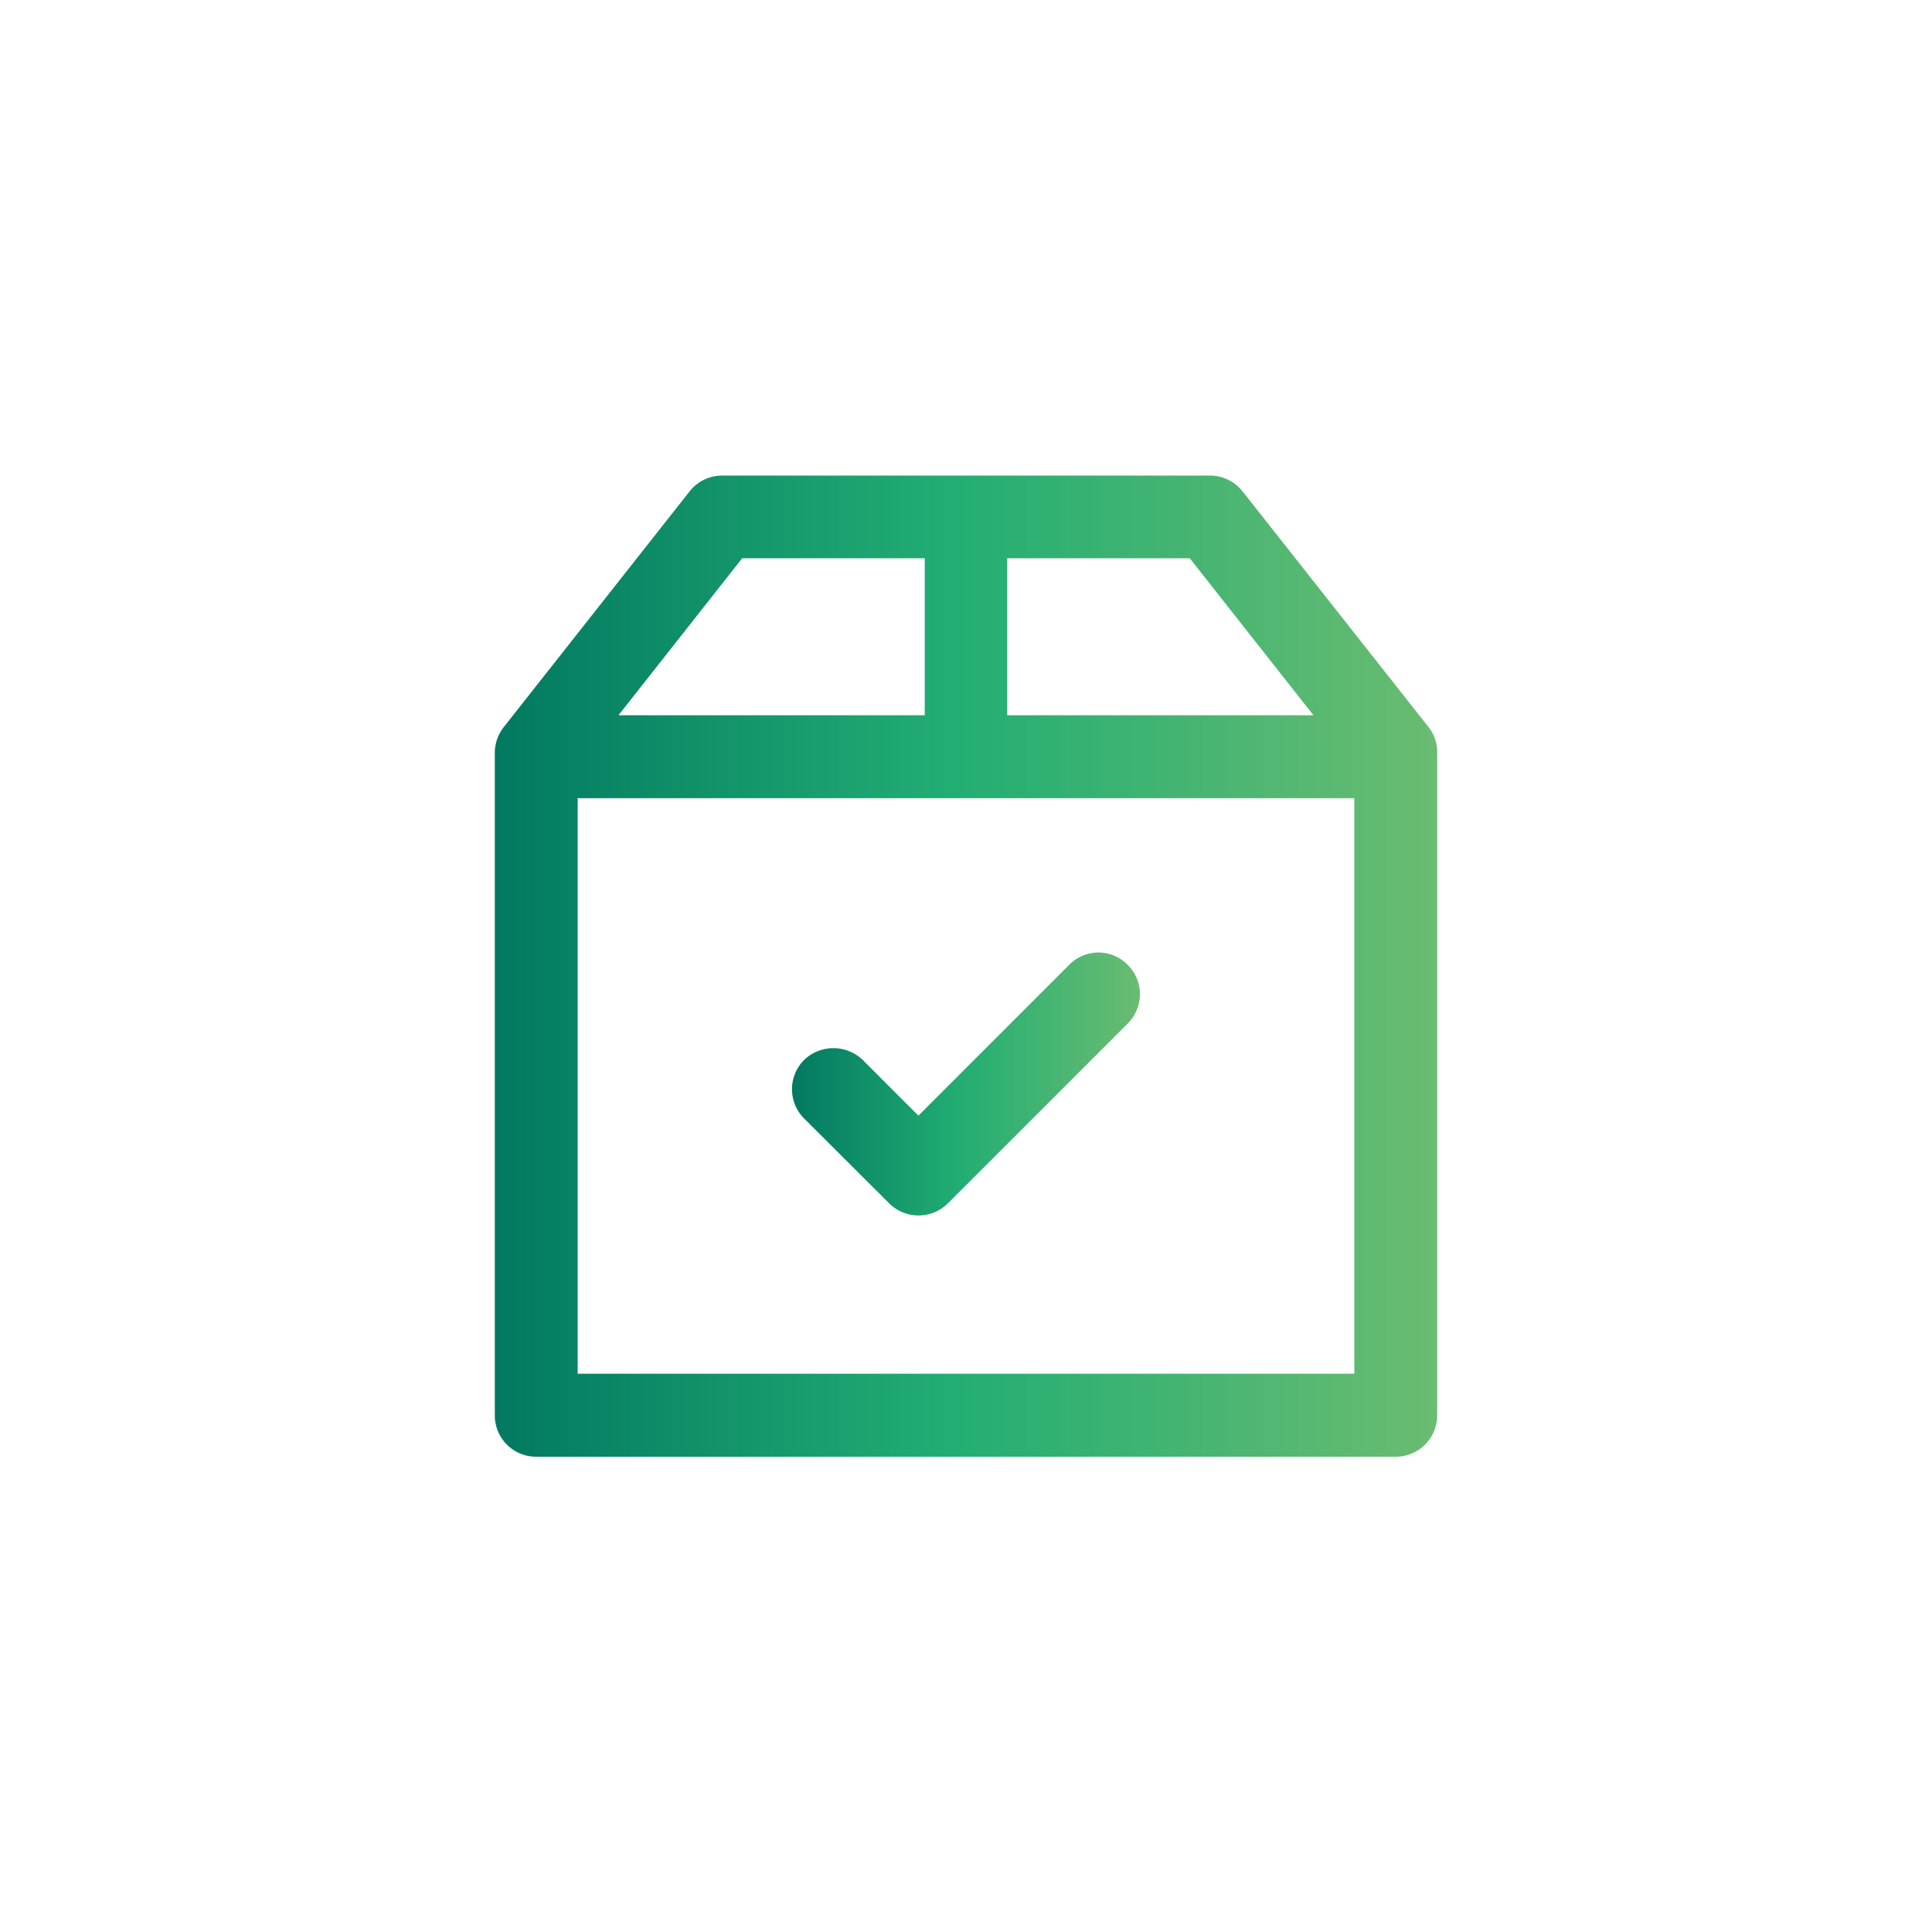 <svg id="Layer_1" data-name="Layer 1" xmlns="http://www.w3.org/2000/svg" xmlns:xlink="http://www.w3.org/1999/xlink" viewBox="0 0 255.12 255.12"><defs><style>.cls-1{fill:url(#linear-gradient);}.cls-2{fill:url(#linear-gradient-2);}</style><linearGradient id="linear-gradient" x1="65.34" y1="127.56" x2="189.78" y2="127.56" gradientUnits="userSpaceOnUse"><stop offset="0" stop-color="#027961"/><stop offset="0.48" stop-color="#22ad73"/><stop offset="1" stop-color="#6abc71"/></linearGradient><linearGradient id="linear-gradient-2" x1="104.58" y1="143.14" x2="150.53" y2="143.14" xlink:href="#linear-gradient"/></defs><path class="cls-1" d="M188.63,96l-24.54-31.1a5.47,5.47,0,0,0-4.29-2.1H95.34a5.47,5.47,0,0,0-4.29,2.1L66.53,96a5.5,5.5,0,0,0-1.19,3.41v87.49a5.45,5.45,0,0,0,5.46,5.46H184.32a5.47,5.47,0,0,0,5.46-5.46V99.46A5.31,5.31,0,0,0,188.63,96ZM133,73.72h24.11l16.33,20.73H133Zm-35,0h24.11V94.45H81.67ZM178.84,181.4H76.28v-76H178.84Z"/><path class="cls-2" d="M150.53,131.28a5.49,5.49,0,0,1-1.62,3.88l-23.75,23.75a5.5,5.5,0,0,1-7.74,0L106.19,147.7a5.46,5.46,0,0,1,0-7.74,5.59,5.59,0,0,1,7.73,0l7.36,7.36,19.93-19.94a5.44,5.44,0,0,1,3.84-1.6h.07a5.35,5.35,0,0,1,3.83,1.67A5.42,5.42,0,0,1,150.53,131.28Z"/></svg>